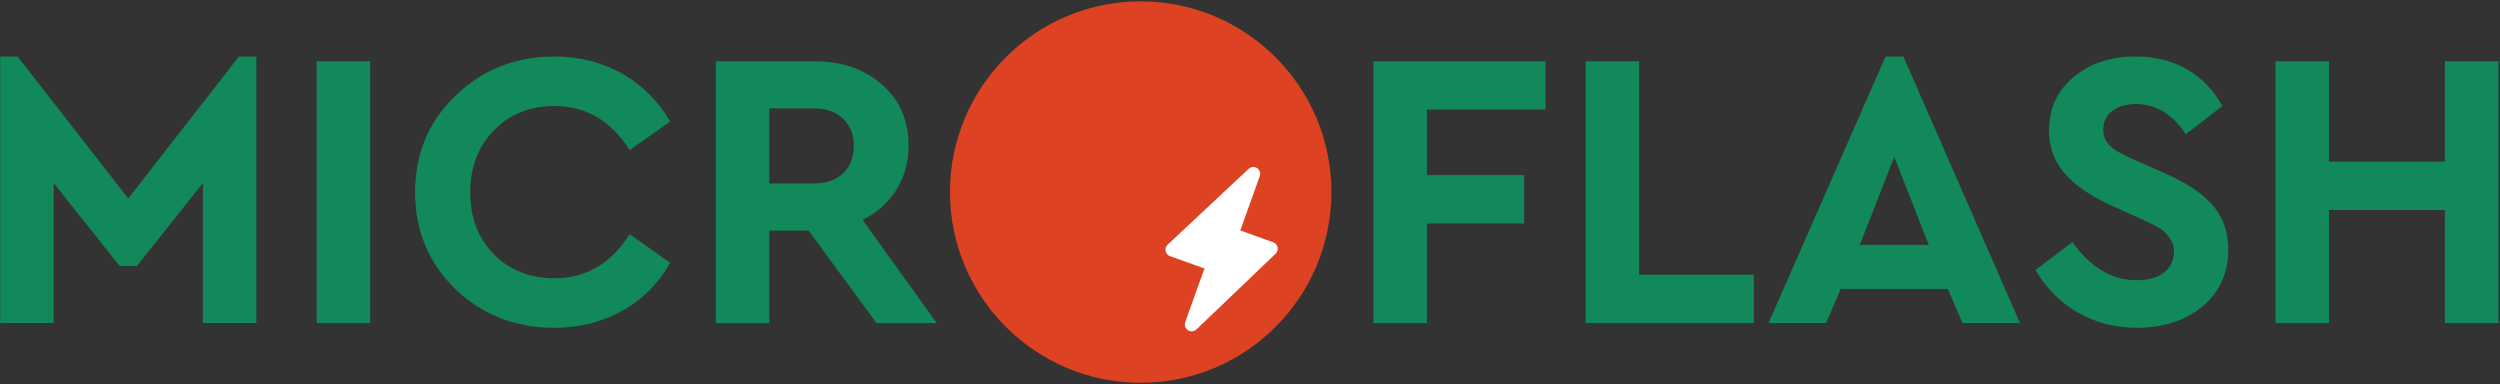 <svg width="100%" height="100%" viewBox="0 0 1210 186" version="1.1" xmlns="http://www.w3.org/2000/svg"><rect x="0" y="0" width="1210" height="186" fill="#333333" stroke="none"/><path d="M552.1,0.662c-50.959,0 -92.3,41.341 -92.3,92.3c0,50.959 41.341,92.3 92.3,92.3c50.959,0 92.3,-41.341 92.3,-92.3c0,-50.959 -41.341,-92.3 -92.3,-92.3Z" fill="#dd4222"/><path d="M573.657,155.893l9.298,-25.948l-16.672,-5.974c-2.319,-0.831 -2.987,-3.9 -1.118,-5.564l39.168,-36.674c2.498,-2.429 6.566,0.231 5.375,3.553l-9.41,26.262l15.92,5.704c2.319,0.831 2.947,3.815 1.203,5.524l-38.304,36.63c-2.582,2.469 -6.65,-0.191 -5.46,-3.513Z" fill="#fff"/><path d="M62.087,96.071l-53.564,-68.723l-8.44,0l0,129l25.896,0l0,-67.764l31.882,40.121l8.451,0l31.883,-40.121l0,67.764l25.896,0l0,-129l-8.44,0l-53.564,68.723Z" fill="#12895a"/><rect x="153.299" y="29.652" width="25.896" height="126.696" fill="#12895a"/><path d="M268.475,27.348c-19.008,0 -34.944,6.33 -47.994,18.989c-13.044,12.477 -19.566,28.034 -19.566,46.663c0,18.629 6.522,34.186 19.374,46.855c13.05,12.467 28.986,18.797 47.994,18.797c24.384,0 45.12,-11.7 56.064,-31.466l-19.584,-13.828c-9.024,14.212 -21.12,21.318 -36.288,21.318c-11.904,0 -21.696,-3.841 -29.376,-11.523c-7.68,-7.875 -11.52,-17.862 -11.52,-29.961c0,-12.292 3.84,-22.278 11.52,-30.153c7.68,-7.874 17.472,-11.715 29.376,-11.715c15.168,0 27.264,7.106 36.288,21.318l19.584,-13.828c-11.328,-19.766 -31.872,-31.466 -55.872,-31.466Z" fill="#12895a"/><path d="M417.487,106.433c13.812,-6.904 22.252,-19.758 22.252,-35.897c0,-12.296 -4.22,-22.088 -12.852,-29.568c-8.441,-7.48 -19.384,-11.316 -32.832,-11.316l-47.604,0l0,126.696l25.896,0l0,-44.736l19.019,0l32.835,44.736l29.17,0l-35.884,-49.915Zm-23.432,-53.957c11.719,0 19.212,7.301 19.212,18.06c0,10.951 -7.109,18.252 -19.212,18.252l-21.708,0l0,-36.312l21.708,0Z" fill="#12895a"/><path d="M664.75,29.652l0,126.696l25.896,0l0,-48.192l47.04,0l0,-23.4l-47.04,0l0,-31.704l57.408,0l0,-23.4l-83.304,0Z" fill="#12895a"/><path d="M767.47,29.652l0,126.696l81.384,0l0,-23.4l-55.488,0l0,-103.296l-25.896,0Z" fill="#12895a"/><path d="M977.686,156.348l-56.437,-129l-8.639,0l-56.628,129l27.834,0l7.103,-16.512l51.829,0l7.103,16.512l27.835,0Zm-77.553,-37.8l16.7,-42.624l16.701,42.624l-33.401,0Z" fill="#12895a"/><path d="M1033.76,27.348c-12.105,0 -22.278,3.261 -30.142,9.974c-7.865,6.521 -11.893,15.155 -11.893,25.91c0,16.709 10.933,27.464 30.699,36.49l13.641,6.146c8.262,3.841 10.952,4.993 13.834,9.026c1.537,1.921 2.306,4.225 2.306,6.722c0,8.643 -6.725,14.02 -18.061,14.02c-11.913,0 -22.278,-6.146 -31.102,-18.437l-17.845,13.444c9.789,17.076 27.436,28.009 48.947,28.009c12.873,0 23.623,-3.452 31.872,-10.357c8.248,-6.905 12.469,-16.116 12.469,-27.639c0,-17.093 -9.975,-27.656 -31.276,-37.066l-14.41,-6.338c-10.76,-4.801 -14.794,-7.874 -14.794,-14.596c0,-7.874 6.724,-12.292 15.755,-12.292c9.606,0 17.676,4.802 24.199,14.597l17.648,-13.636c-7.865,-14.579 -22.443,-23.977 -41.847,-23.977Z" fill="#12895a"/><path d="M1183.34,29.652l0,48.576l-56.088,0l0,-48.576l-25.896,0l0,126.696l25.896,0l0,-54.72l56.088,0l0,54.72l25.896,0l0,-126.696l-25.896,0Z" fill="#12895a"/></svg>